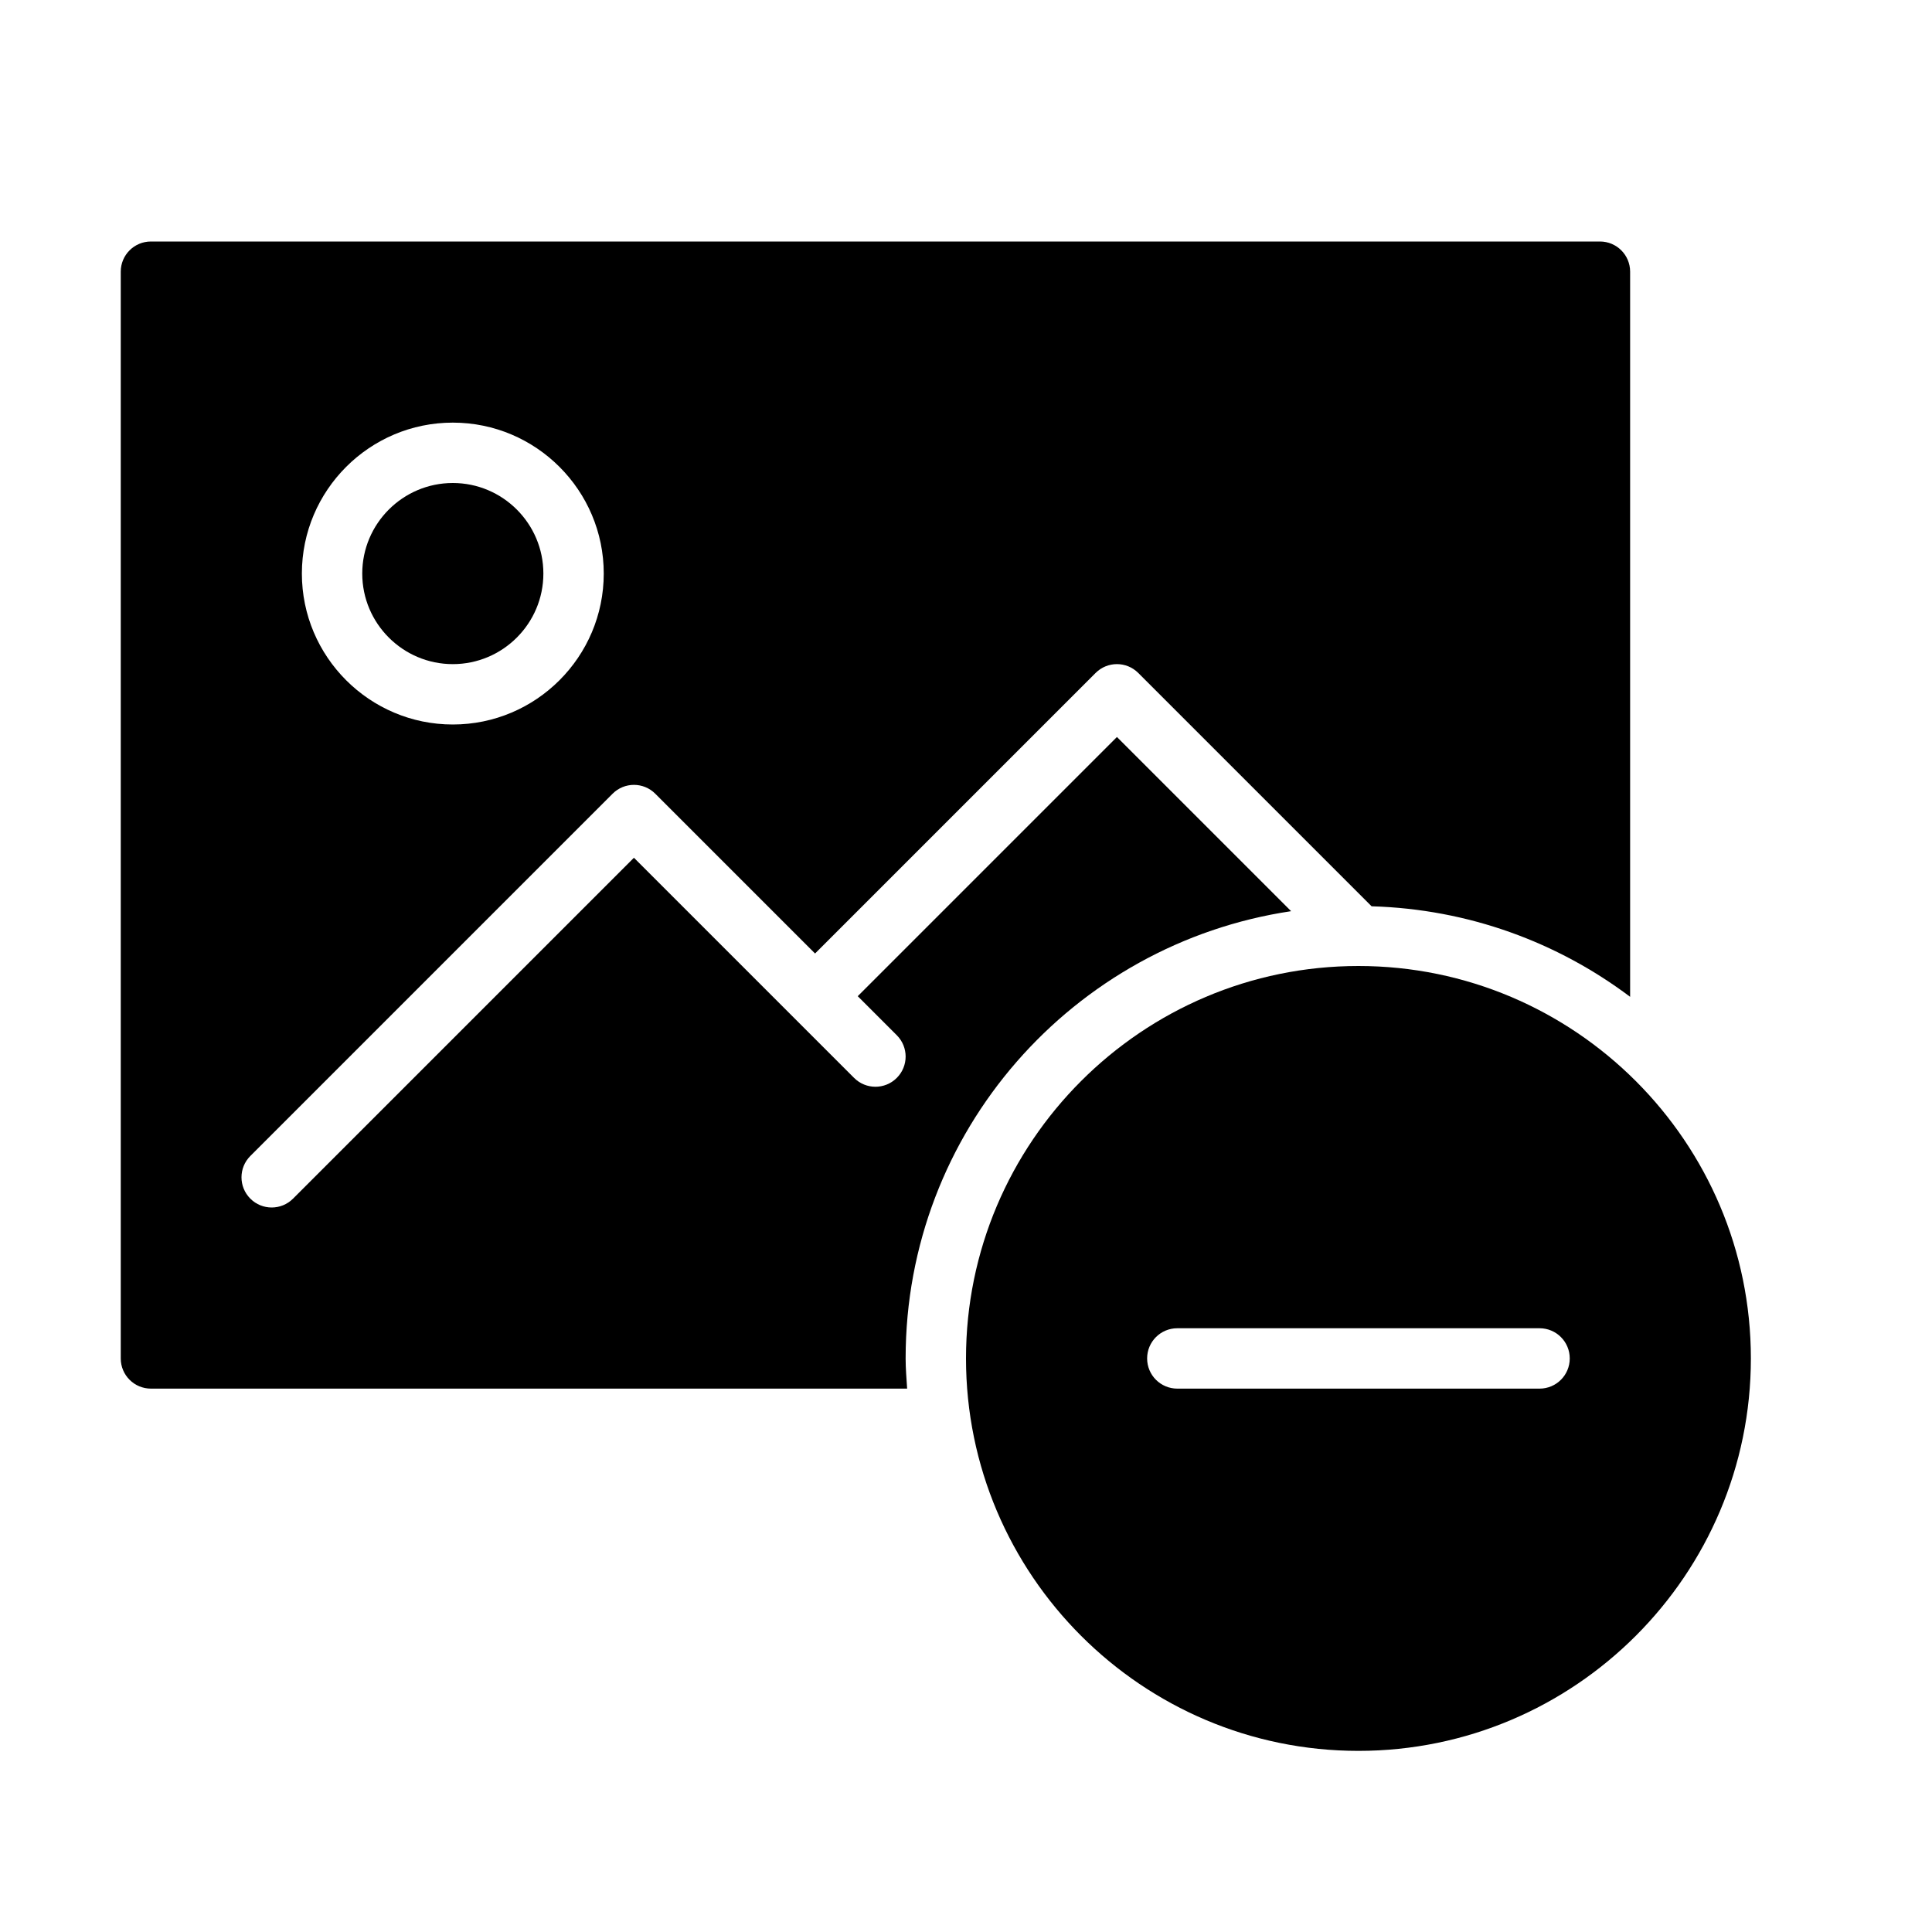<?xml version="1.0" encoding="UTF-8" standalone="no"?>
<svg width="64px" height="64px" viewBox="0 0 64 64" version="1.1" xmlns="http://www.w3.org/2000/svg" xmlns:xlink="http://www.w3.org/1999/xlink">
    <!-- Generator: Sketch 3.7.2 (28276) - http://www.bohemiancoding.com/sketch -->
    <title>img-minus</title>
    <desc>Created with Sketch.</desc>
    <defs></defs>
    <g id="64px-Glyph" stroke="none" stroke-width="1" fill="none" fill-rule="evenodd">
        <g id="img-minus" fill="#000000">
            <path d="M15,14 C17.757,14 20,16.243 20,19 C20,21.757 17.757,24 15,24 C12.243,24 10,21.757 10,19 C10,16.243 12.243,14 15,14 M30,45 C30,37.476 35.546,31.264 42.77,30.184 L37,24.414 L28.414,33 L29.707,34.293 C30.098,34.684 30.098,35.316 29.707,35.707 C29.316,36.098 28.684,36.098 28.293,35.707 L21,28.414 L9.707,39.707 C9.512,39.902 9.256,40 9,40 C8.744,40 8.488,39.902 8.293,39.707 C7.902,39.316 7.902,38.684 8.293,38.293 L20.293,26.293 C20.684,25.902 21.316,25.902 21.707,26.293 L27,31.586 L36.293,22.293 C36.684,21.902 37.316,21.902 37.707,22.293 L45.436,30.022 C48.648,30.115 51.6,31.215 54,33.021 L54,9 C54,8.447 53.553,8 53,8 L5,8 C4.447,8 4,8.447 4,9 L4,45 C4,45.553 4.447,46 5,46 L30.05,46 C30.029,45.668 30,45.337 30,45" id="Fill-157"></path>
            <path d="M15,22 C16.654,22 18,20.654 18,19 C18,17.346 16.654,16 15,16 C13.346,16 12,17.346 12,19 C12,20.654 13.346,22 15,22" id="Fill-158"></path>
            <path d="M51,46 L39,46 C38.447,46 38,45.553 38,45 C38,44.447 38.447,44 39,44 L51,44 C51.553,44 52,44.447 52,45 C52,45.553 51.553,46 51,46 M45,32 C37.832,32 32,37.832 32,45 C32,52.168 37.832,58 45,58 C52.168,58 58,52.168 58,45 C58,37.832 52.168,32 45,32" id="Fill-159"></path>
        </g>
    </g>
</svg>